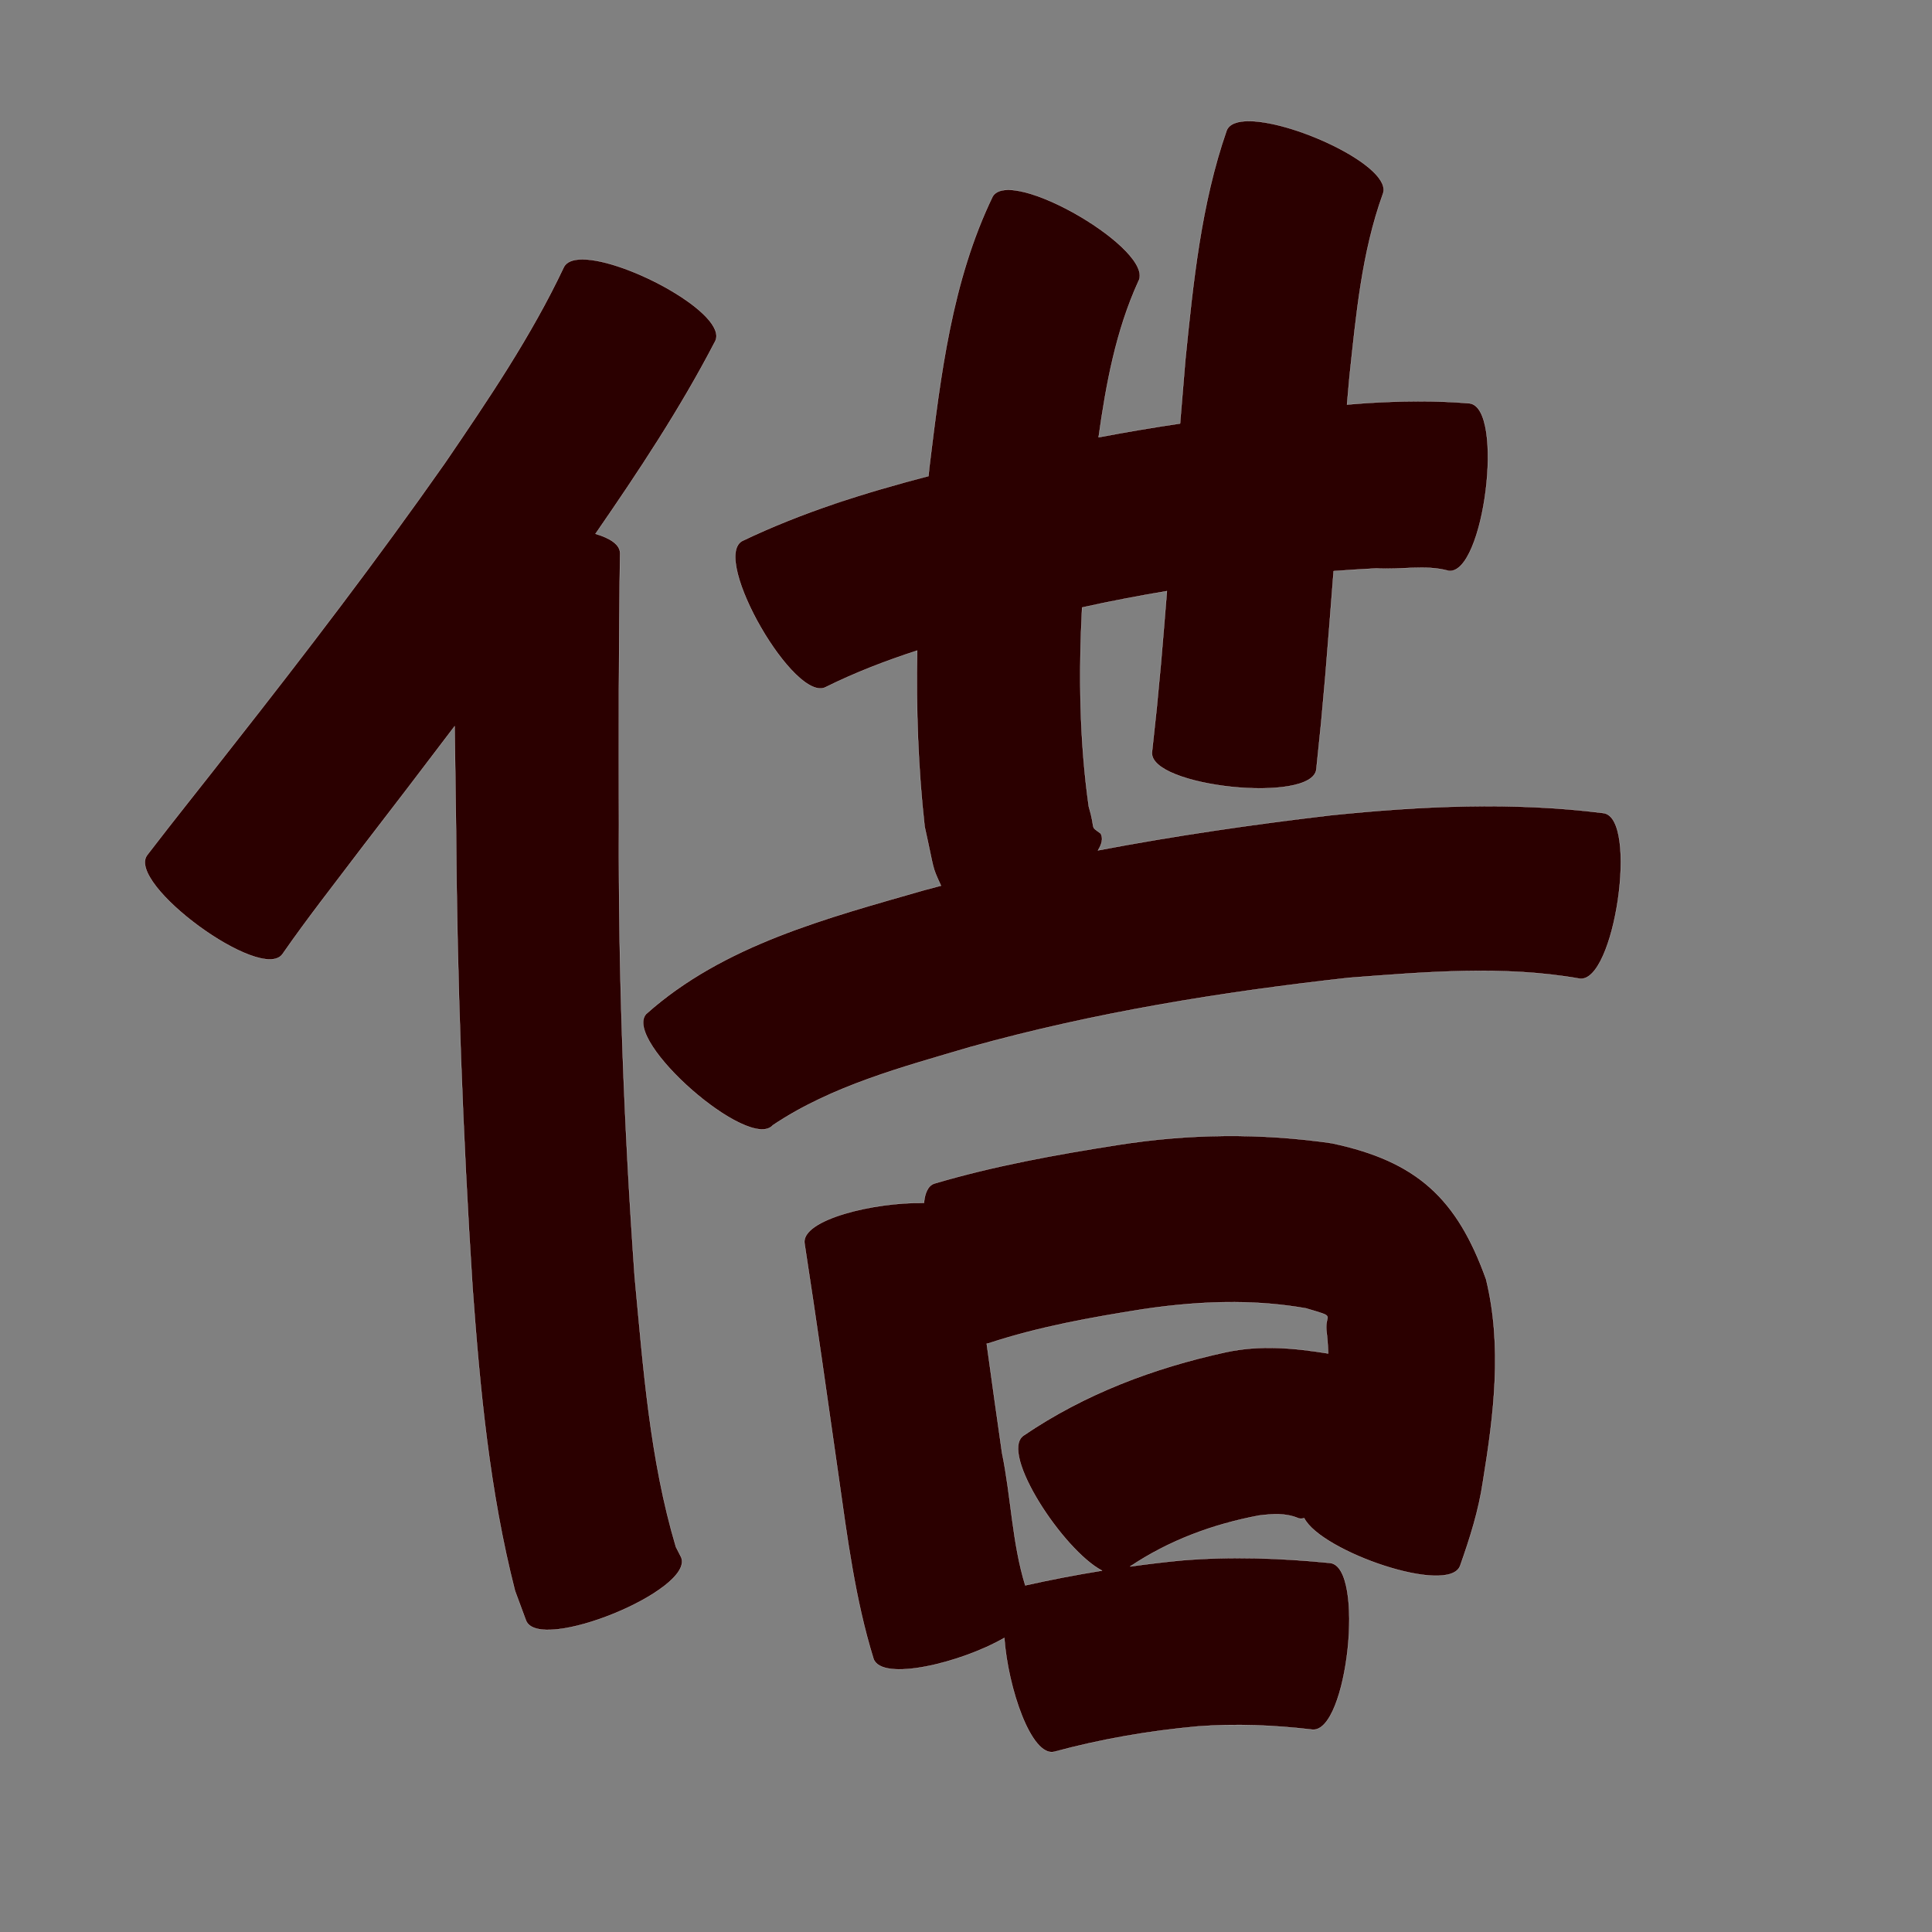 <?xml version="1.0" encoding="UTF-8" standalone="no"?>
<svg
   xmlns:dc="http://purl.org/dc/elements/1.1/"
   xmlns:cc="http://creativecommons.org/ns#"
   xmlns:rdf="http://www.w3.org/1999/02/22-rdf-syntax-ns#"
   xmlns:svg="http://www.w3.org/2000/svg"
   xmlns="http://www.w3.org/2000/svg"
   xmlns:sodipodi="http://sodipodi.sourceforge.net/DTD/sodipodi-0.dtd"
   xmlns:inkscape="http://www.inkscape.org/namespaces/inkscape"
   width="1024"
   height="1024"
   id="U501F"
   version="1.1"
   inkscape:version="0.48.0 r9654"
   sodipodi:docname="U+501F.svg">
  <rect width="100%" height="100%" fill="#808080" stroke="none"/>
  <defs
     id="defs15" />
  <sodipodi:namedview
     pagecolor="#ffffff"
     bordercolor="#666666"
     borderopacity="1"
     objecttolerance="10"
     gridtolerance="10"
     guidetolerance="10"
     inkscape:pageopacity="0"
     inkscape:pageshadow="2"
     inkscape:window-width="640"
     inkscape:window-height="480"
     id="namedview13"
     showgrid="false"
     inkscape:zoom="0.27441406"
     inkscape:cx="512"
     inkscape:cy="512"
     inkscape:window-x="0"
     inkscape:window-y="25"
     inkscape:window-maximized="0"
     inkscape:current-layer="U501F" />
  <path
     style="fill:#2b0000;fill-opacity:1;fill-rule:nonzero;stroke:#f9f9f9;stroke-width:0.1;stroke-miterlimit:4;stroke-dasharray:none"
     d="M 662.469 64.188 C 656.16 64.086 651.611 65.557 650.156 69.125 C 636.568 108.2 632.429 149.651 628.281 190.562 C 627.316 201.864 626.376 213.162 625.469 224.469 C 611.032 226.636 596.629 229.054 582.281 231.781 C 586.233 203.516 591.472 175.261 603.312 149.25 C 612.877 132.876 535.69 87.782 526.125 104.156 C 504.488 148.976 498.545 199.03 492.562 247.844 C 492.403 249.342 492.28 250.845 492.125 252.344 C 458.273 261.145 424.851 271.622 393.281 286.781 C 376.883 296.247 421.508 373.529 437.906 364.062 C 453.473 356.37 469.636 350.163 486.125 344.812 C 485.537 375.983 486.63 407.142 490.094 438.219 C 495.423 462.117 493.691 458.494 498.75 469.438 C 495.874 470.195 492.996 470.938 490.125 471.719 C 438.476 486.59 383.43 500.796 342.438 537.469 C 329.94 551.728 397.159 610.635 409.656 596.375 C 441.034 575.352 478.574 565.505 514.375 554.906 C 579.972 536.649 647.268 525.771 714.844 518.25 C 755.404 515.16 796.841 511.562 837.188 518.688 C 855.795 521.4 868.577 433.682 849.969 430.969 C 801.807 424.869 753.125 427.19 704.938 432.156 C 663.743 437.021 622.676 442.969 581.938 450.719 C 584.054 447.386 584.745 444.325 583.438 441.812 C 577.268 437.269 581.038 440.896 577.062 427.406 C 572.13 392.422 571.717 357.176 573.531 321.969 C 588.448 318.667 603.454 315.804 618.5 313.281 C 617.49 325.892 616.457 338.52 615.375 351.125 C 612.363 383.208 613.942 367.387 610.594 398.594 C 608.656 417.07 695.75 426.195 697.688 407.719 C 701.028 375.15 699.465 391.563 702.438 358.438 C 703.973 339.854 705.408 321.279 706.844 302.688 C 714.394 302.127 721.967 301.647 729.531 301.25 C 741.96 302.155 755.561 299.086 767.812 302.562 C 786.643 304.911 797.706 216.129 778.875 213.781 C 760.627 212.219 742.339 212.524 724.062 213.656 C 720.685 213.897 717.312 214.172 713.938 214.438 C 714.368 209.503 714.8 204.589 715.25 199.656 C 718.76 167.127 721.75 133.854 732.938 102.875 C 738.645 88.879 687.218 64.587 662.469 64.188 z M 308.656 137.469 C 303.791 137.476 300.239 138.729 298.812 141.656 C 281.483 178.335 258.637 211.983 235.844 245.406 C 199.866 296.724 161.768 346.498 123.031 395.75 C 108.079 414.967 92.779 433.924 77.969 453.25 C 66.831 468.464 138.55 520.964 149.688 505.75 C 163.066 486.443 177.642 468.031 191.781 449.281 C 208.257 427.891 224.686 406.446 240.969 384.906 C 241.203 402.48 241.436 420.053 241.688 437.625 C 242.237 519.299 245.211 600.907 250.469 682.406 C 254.406 736.421 259.517 790.614 272.969 843.188 C 274.922 848.448 276.859 853.709 278.812 858.969 C 285.93 876.416 368.18 842.853 361.062 825.406 C 360.119 823.565 359.193 821.747 358.25 819.906 C 344.406 773.455 340.908 724.617 336.375 676.594 C 330.725 596.82 327.68 516.927 328.062 436.938 C 327.964 389.024 327.901 341.096 328.656 293.188 C 328.62 288.647 323.443 285.24 315.625 282.938 C 338.425 249.925 360.632 216.448 379.125 180.781 C 385.997 166.675 332.096 137.433 308.656 137.469 z M 649 602.094 C 630.007 602.264 611.004 603.886 592.094 606.906 C 559.47 612.029 526.899 617.932 495.188 627.312 C 491.894 628.443 490.207 632.227 489.719 637.594 C 462.978 637.093 424.727 646.511 426.406 658.938 C 432.758 700.033 438.562 741.21 444.438 782.375 C 449.07 814.945 453.234 847.661 462.969 879.156 C 467.203 891.575 509.196 881.438 532.312 868.125 C 534.243 894.787 546.582 931.141 558.688 928.5 C 583.612 921.745 608.965 917.372 634.656 915.031 C 654.976 913.465 675.328 914.344 695.531 916.719 C 714.262 918.725 723.7 830.412 704.969 828.406 C 678.867 825.811 652.66 824.887 626.469 827.031 C 617.27 827.905 608.1 829.02 598.969 830.281 C 619.615 816.448 642.9 807.835 667.281 803.25 C 674.6 802.349 681.558 801.846 688.375 804.781 C 689.337 804.982 690.295 804.925 691.25 804.656 C 700.28 822.385 767.997 845.763 773.906 829.906 C 779.069 815.279 783.74 800.576 786 785.156 C 791.774 749.728 796.296 713.456 787.656 678.062 C 772.26 635.13 750.935 615.462 705.906 605.938 C 686.986 603.189 667.993 601.924 649 602.094 z M 654.438 690.156 C 667.06 690.228 679.639 691.236 692.156 693.438 C 708.714 698.346 702.246 696.058 703 704.938 C 703.533 709.072 703.837 713.232 703.969 717.375 C 685.672 714.42 667.837 712.746 649.344 716.781 C 611.241 725.152 574.857 738.846 542.406 760.938 C 529.647 770.129 563.467 821.624 584.094 832.469 C 570.468 834.664 556.91 837.272 543.406 840.281 C 536.424 817.667 535.876 793.026 531.094 770.031 C 528.349 750.742 525.594 731.465 522.969 712.156 C 523.39 712.108 523.809 712.047 524.219 711.906 C 550.732 703.176 578.304 698.257 605.812 693.906 C 621.942 691.509 638.209 690.063 654.438 690.156 z "
     id="path9277" />
</svg>
